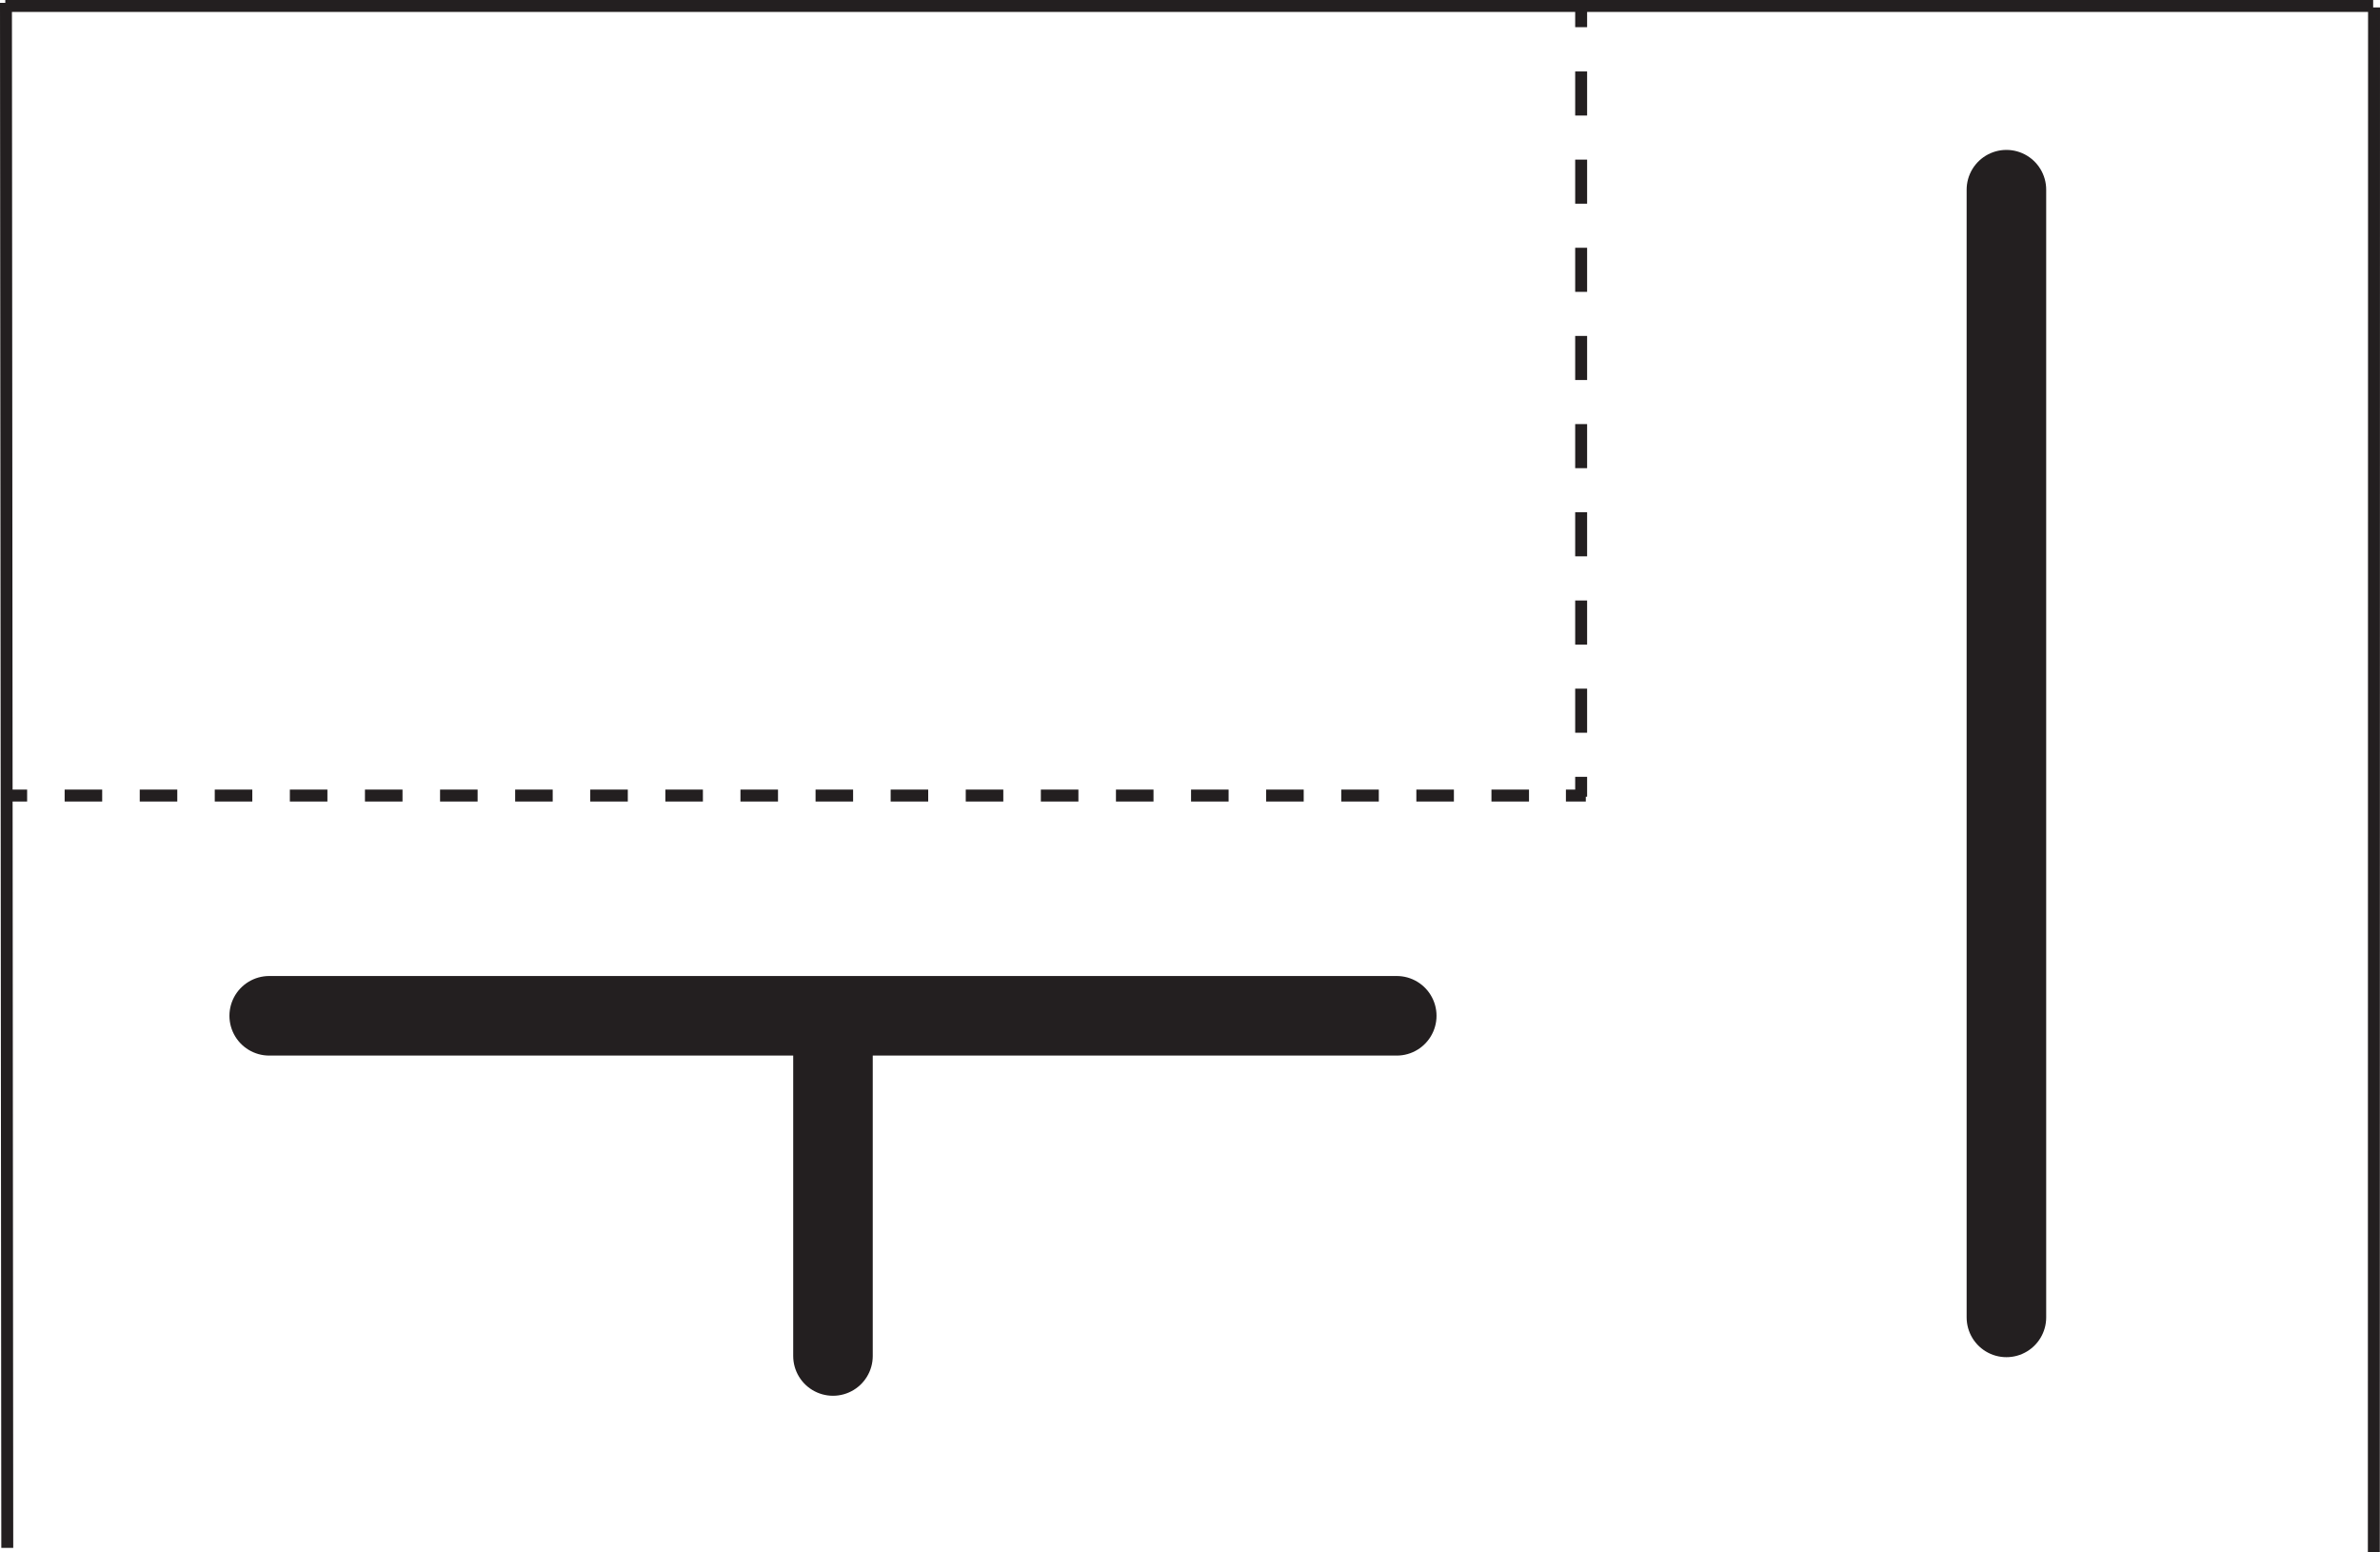 <?xml version="1.0" encoding="UTF-8"?>
<svg id="Layer_1" data-name="Layer 1" xmlns="http://www.w3.org/2000/svg" viewBox="0 0 598.33 390.21">
  <defs>
    <style>
      .cls-1, .cls-2, .cls-3, .cls-4, .cls-5, .cls-6 {
        fill: none;
        stroke: #231f20;
        stroke-miterlimit: 10;
      }

      .cls-1, .cls-2, .cls-3, .cls-5, .cls-6 {
        stroke-width: 3px;
      }

      .cls-2 {
        stroke-dasharray: 0 0 0 0 11.08 11.08 11.08 11.08;
      }

      .cls-3 {
        stroke-dasharray: 0 0 0 0 0 0 11.08 11.08 11.08 11.08 11.08 11.08;
      }

      .cls-4 {
        stroke-linecap: round;
        stroke-width: 20px;
      }

      .cls-5 {
        stroke-dasharray: 0 0 0 0 9.44 9.44 9.44 9.44;
      }

      .cls-6 {
        stroke-dasharray: 0 0 0 0 0 0 9.44 9.44 9.44 9.44 9.44 9.44;
      }
    </style>
  </defs>
  <g id="_" data-name="ㅗ">
    <line id="_-2" data-name="ㅏ" class="cls-4" x1="351.14" y1="255.33" x2="67.68" y2="255.33"/>
    <line id="_-3" data-name="ㅑ" class="cls-4" x1="209.41" y1="255.81" x2="209.41" y2="340.84"/>
  </g>
  <line class="cls-1" x1="1.83" y1="389.07" x2="1.5" y2=".72"/>
  <line class="cls-1" x1="596.78" y1="390.21" x2="596.83" y2="1.86"/>
  <line class="cls-1" x1="1.33" y1="1.5" x2="596.61" y2="1.5"/>
  <g>
    <line class="cls-1" x1="1.82" y1="199.97" x2="6.82" y2="199.97"/>
    <line class="cls-5" x1="16.25" y1="199.97" x2="49.28" y2="199.97"/>
    <line class="cls-6" x1="53.99" y1="199.97" x2="388.95" y2="199.97"/>
    <line class="cls-1" x1="393.67" y1="199.97" x2="398.67" y2="199.97"/>
  </g>
  <g>
    <line class="cls-1" x1="397.5" y1="200.26" x2="397.5" y2="195.26"/>
    <line class="cls-2" x1="397.5" y1="184.18" x2="397.5" y2="145.38"/>
    <line class="cls-3" x1="397.5" y1="139.84" x2="397.5" y2="12.38"/>
    <line class="cls-1" x1="397.5" y1="6.83" x2="397.5" y2="1.83"/>
  </g>
  <line id="_-4" data-name="ㅏ" class="cls-4" x1="504.41" y1="331.14" x2="504.41" y2="47.68"/>
</svg>